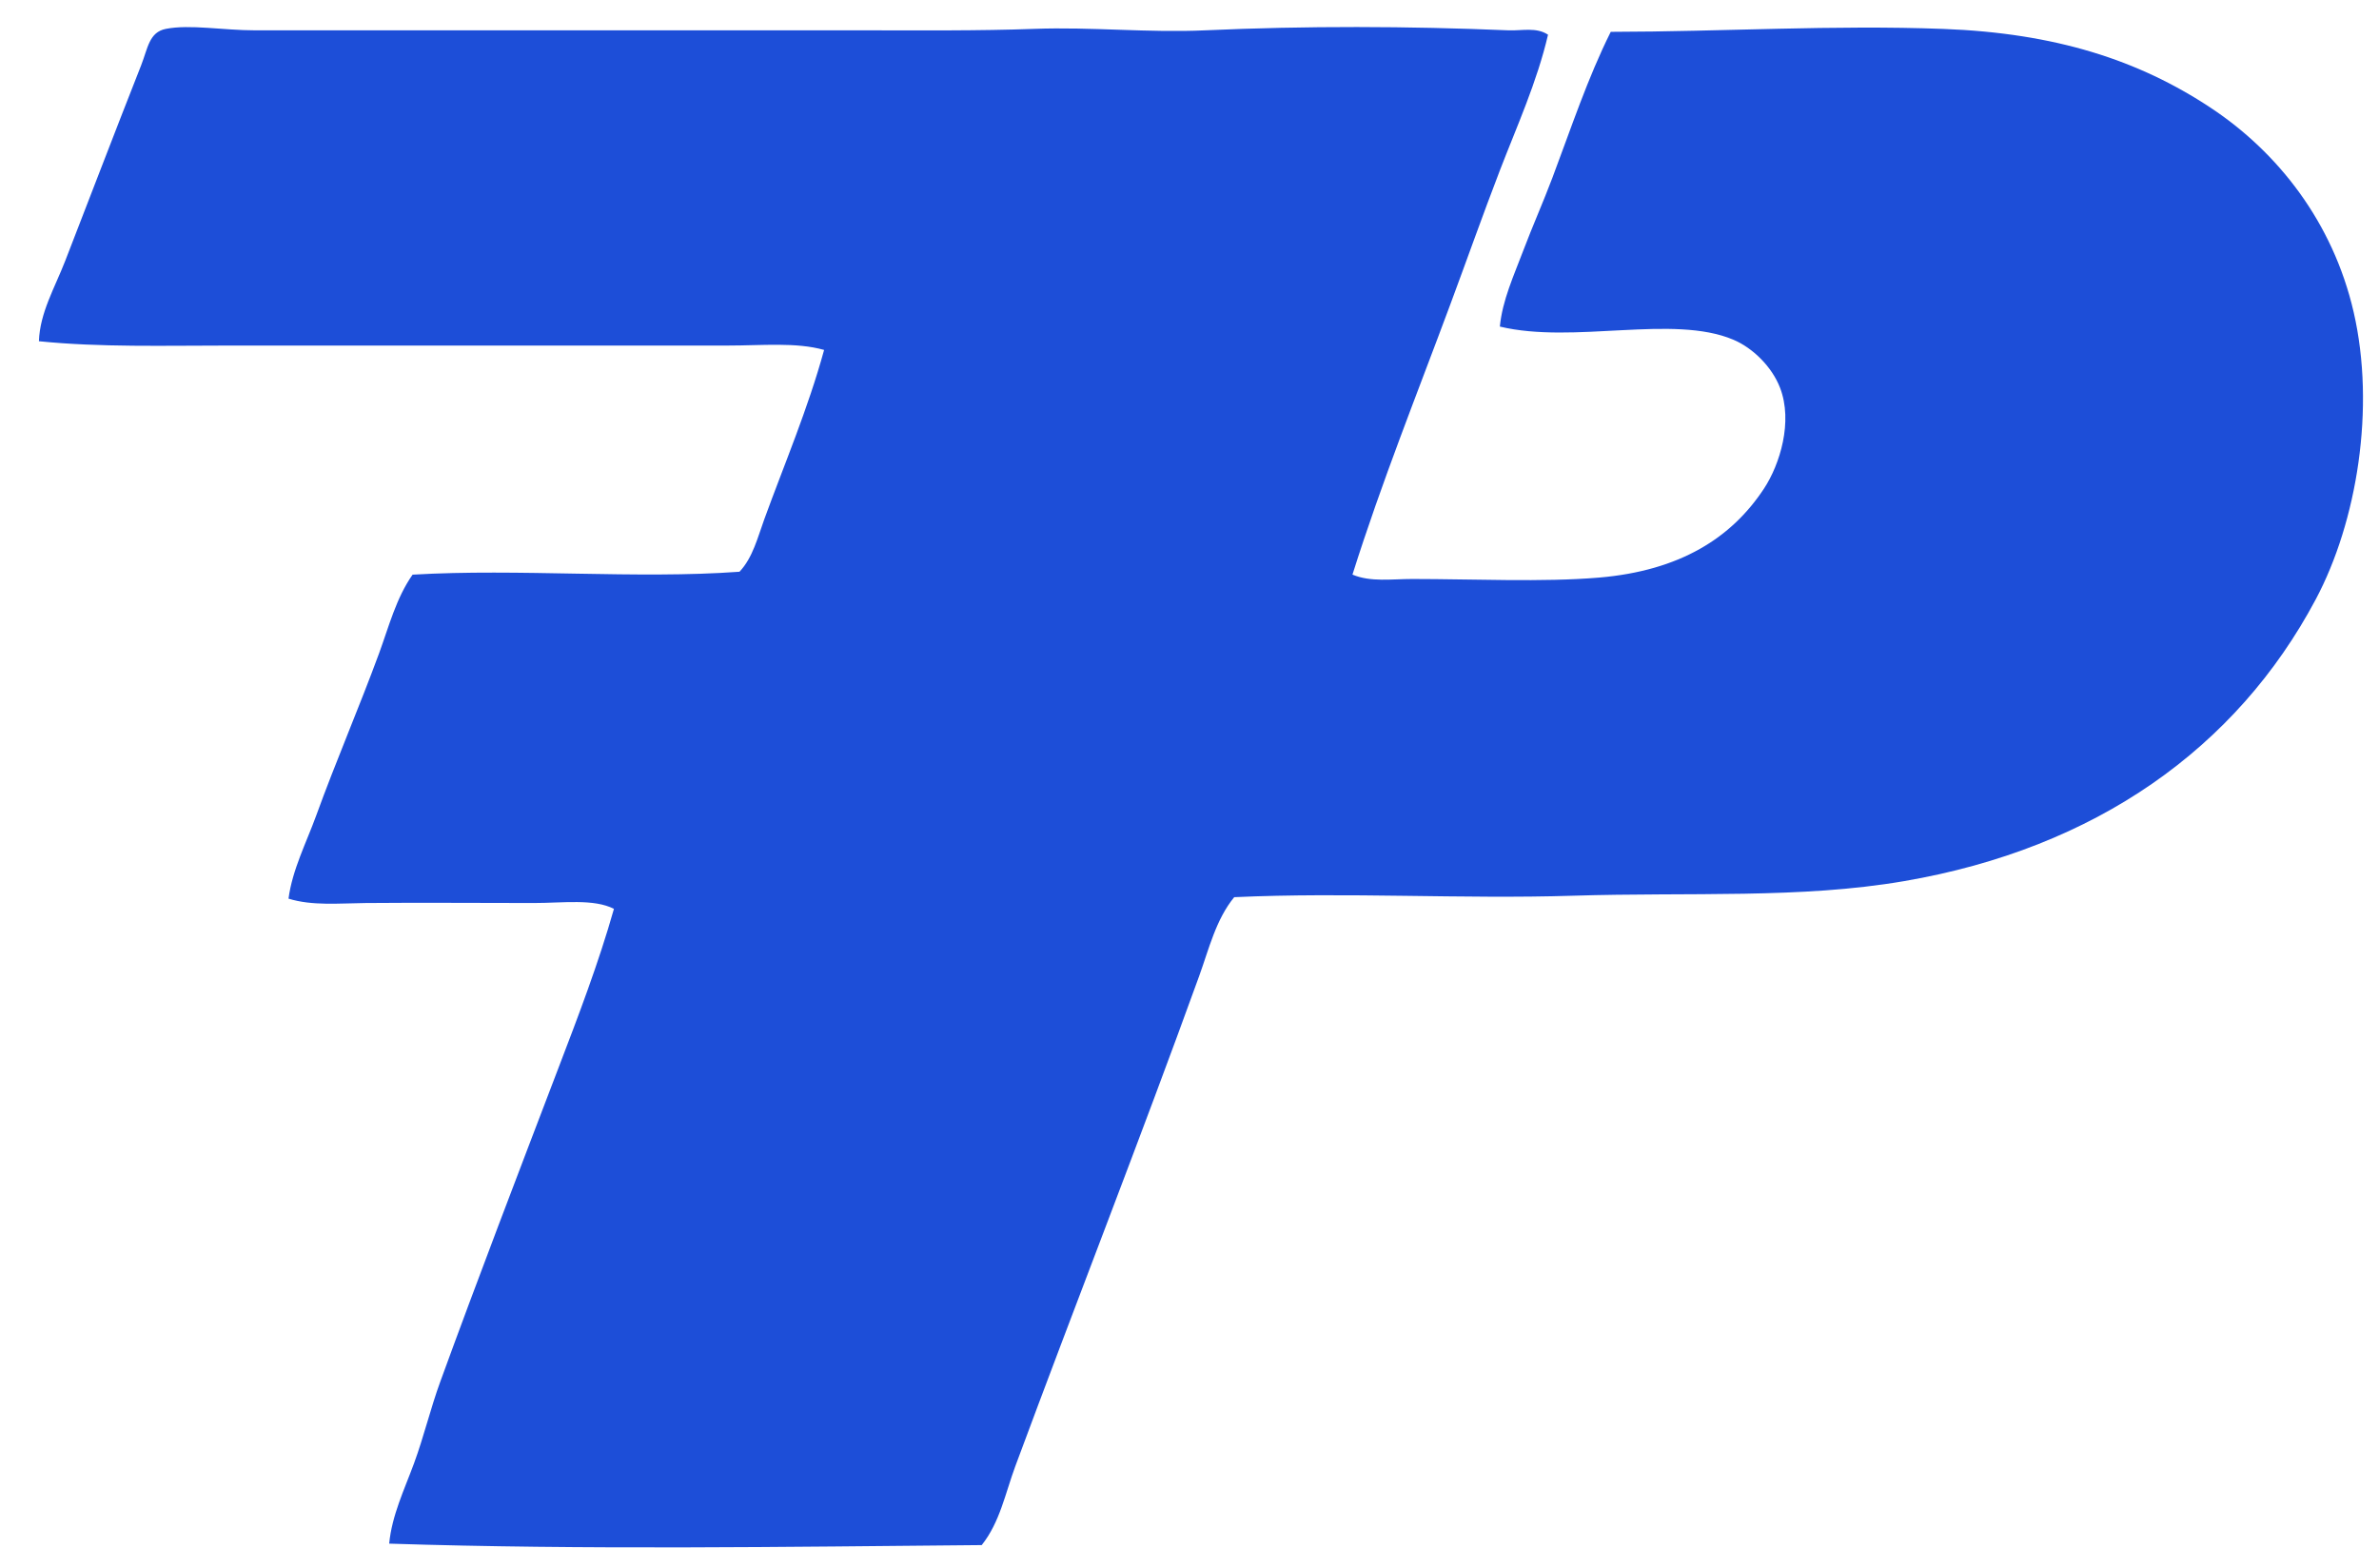 <svg xmlns="http://www.w3.org/2000/svg" width="44" height="29" viewBox="0 0 44 29" fill="none">
<g id="Seitsenpainos_logo 1" clip-path="url(#clip0_2126_4770)">
<g id="Seitsenpainos">
<path id="Vector" fill-rule="evenodd" clip-rule="evenodd" d="M28.631 0.642C28.427 1.518 28.056 2.332 27.74 3.153C27.422 3.98 27.128 4.813 26.822 5.636C26.21 7.285 25.556 8.911 25.014 10.629C25.35 10.771 25.742 10.71 26.121 10.71C27.246 10.71 28.536 10.772 29.576 10.684C31.075 10.556 32.027 9.948 32.626 9.037C32.921 8.588 33.163 7.799 32.923 7.175C32.773 6.784 32.417 6.435 32.059 6.284C30.941 5.81 29.109 6.37 27.74 6.041C27.787 5.552 28 5.095 28.172 4.638C28.343 4.186 28.542 3.739 28.712 3.288C29.057 2.373 29.365 1.441 29.791 0.589C31.867 0.586 33.904 0.458 35.946 0.535C38.015 0.613 39.553 1.111 40.886 1.993C42.128 2.814 43.148 4.11 43.531 5.772C43.939 7.54 43.594 9.653 42.829 11.089C41.366 13.838 38.762 15.692 35.217 16.299C33.295 16.629 31.272 16.501 29.09 16.569C27.037 16.634 24.921 16.5 22.827 16.596C22.488 17.008 22.358 17.561 22.179 18.054C21.096 21.049 19.896 24.107 18.778 27.123C18.594 27.62 18.493 28.161 18.157 28.581C14.544 28.613 10.803 28.671 7.198 28.554C7.248 28.031 7.479 27.554 7.657 27.07C7.84 26.573 7.962 26.054 8.143 25.558C8.846 23.628 9.583 21.709 10.329 19.754C10.696 18.794 11.07 17.818 11.355 16.812C10.982 16.621 10.412 16.704 9.871 16.704C8.826 16.704 7.767 16.695 6.767 16.704C6.27 16.709 5.773 16.759 5.336 16.623C5.407 16.088 5.665 15.59 5.849 15.084C6.214 14.078 6.639 13.097 7.01 12.088C7.192 11.592 7.328 11.059 7.631 10.63C9.601 10.514 11.771 10.715 13.677 10.576C13.923 10.317 14.015 9.935 14.136 9.604C14.504 8.593 14.944 7.561 15.242 6.473C14.725 6.327 14.099 6.392 13.461 6.392C10.385 6.393 7.32 6.392 4.256 6.392C3.048 6.392 1.851 6.427 0.72 6.312C0.737 5.786 1.012 5.326 1.206 4.826C1.659 3.66 2.112 2.472 2.61 1.209C2.736 0.887 2.758 0.595 3.068 0.534C3.513 0.447 4.129 0.561 4.715 0.561C8.496 0.561 12.117 0.56 15.998 0.561C17.032 0.561 18.088 0.572 19.129 0.534C20.186 0.495 21.238 0.609 22.288 0.561C24.149 0.477 26.047 0.483 27.902 0.561C28.146 0.571 28.417 0.498 28.631 0.642Z" fill="#1d4ed8"/>
</g>
</g>
<defs fill="#640000">
<clipPath id="clip0_2126_4770" fill="#640000">
<rect width="42.984" height="28.123" fill="#1d4ed8" transform="translate(0.72 0.5)"/>
</clipPath>
</defs>
</svg>